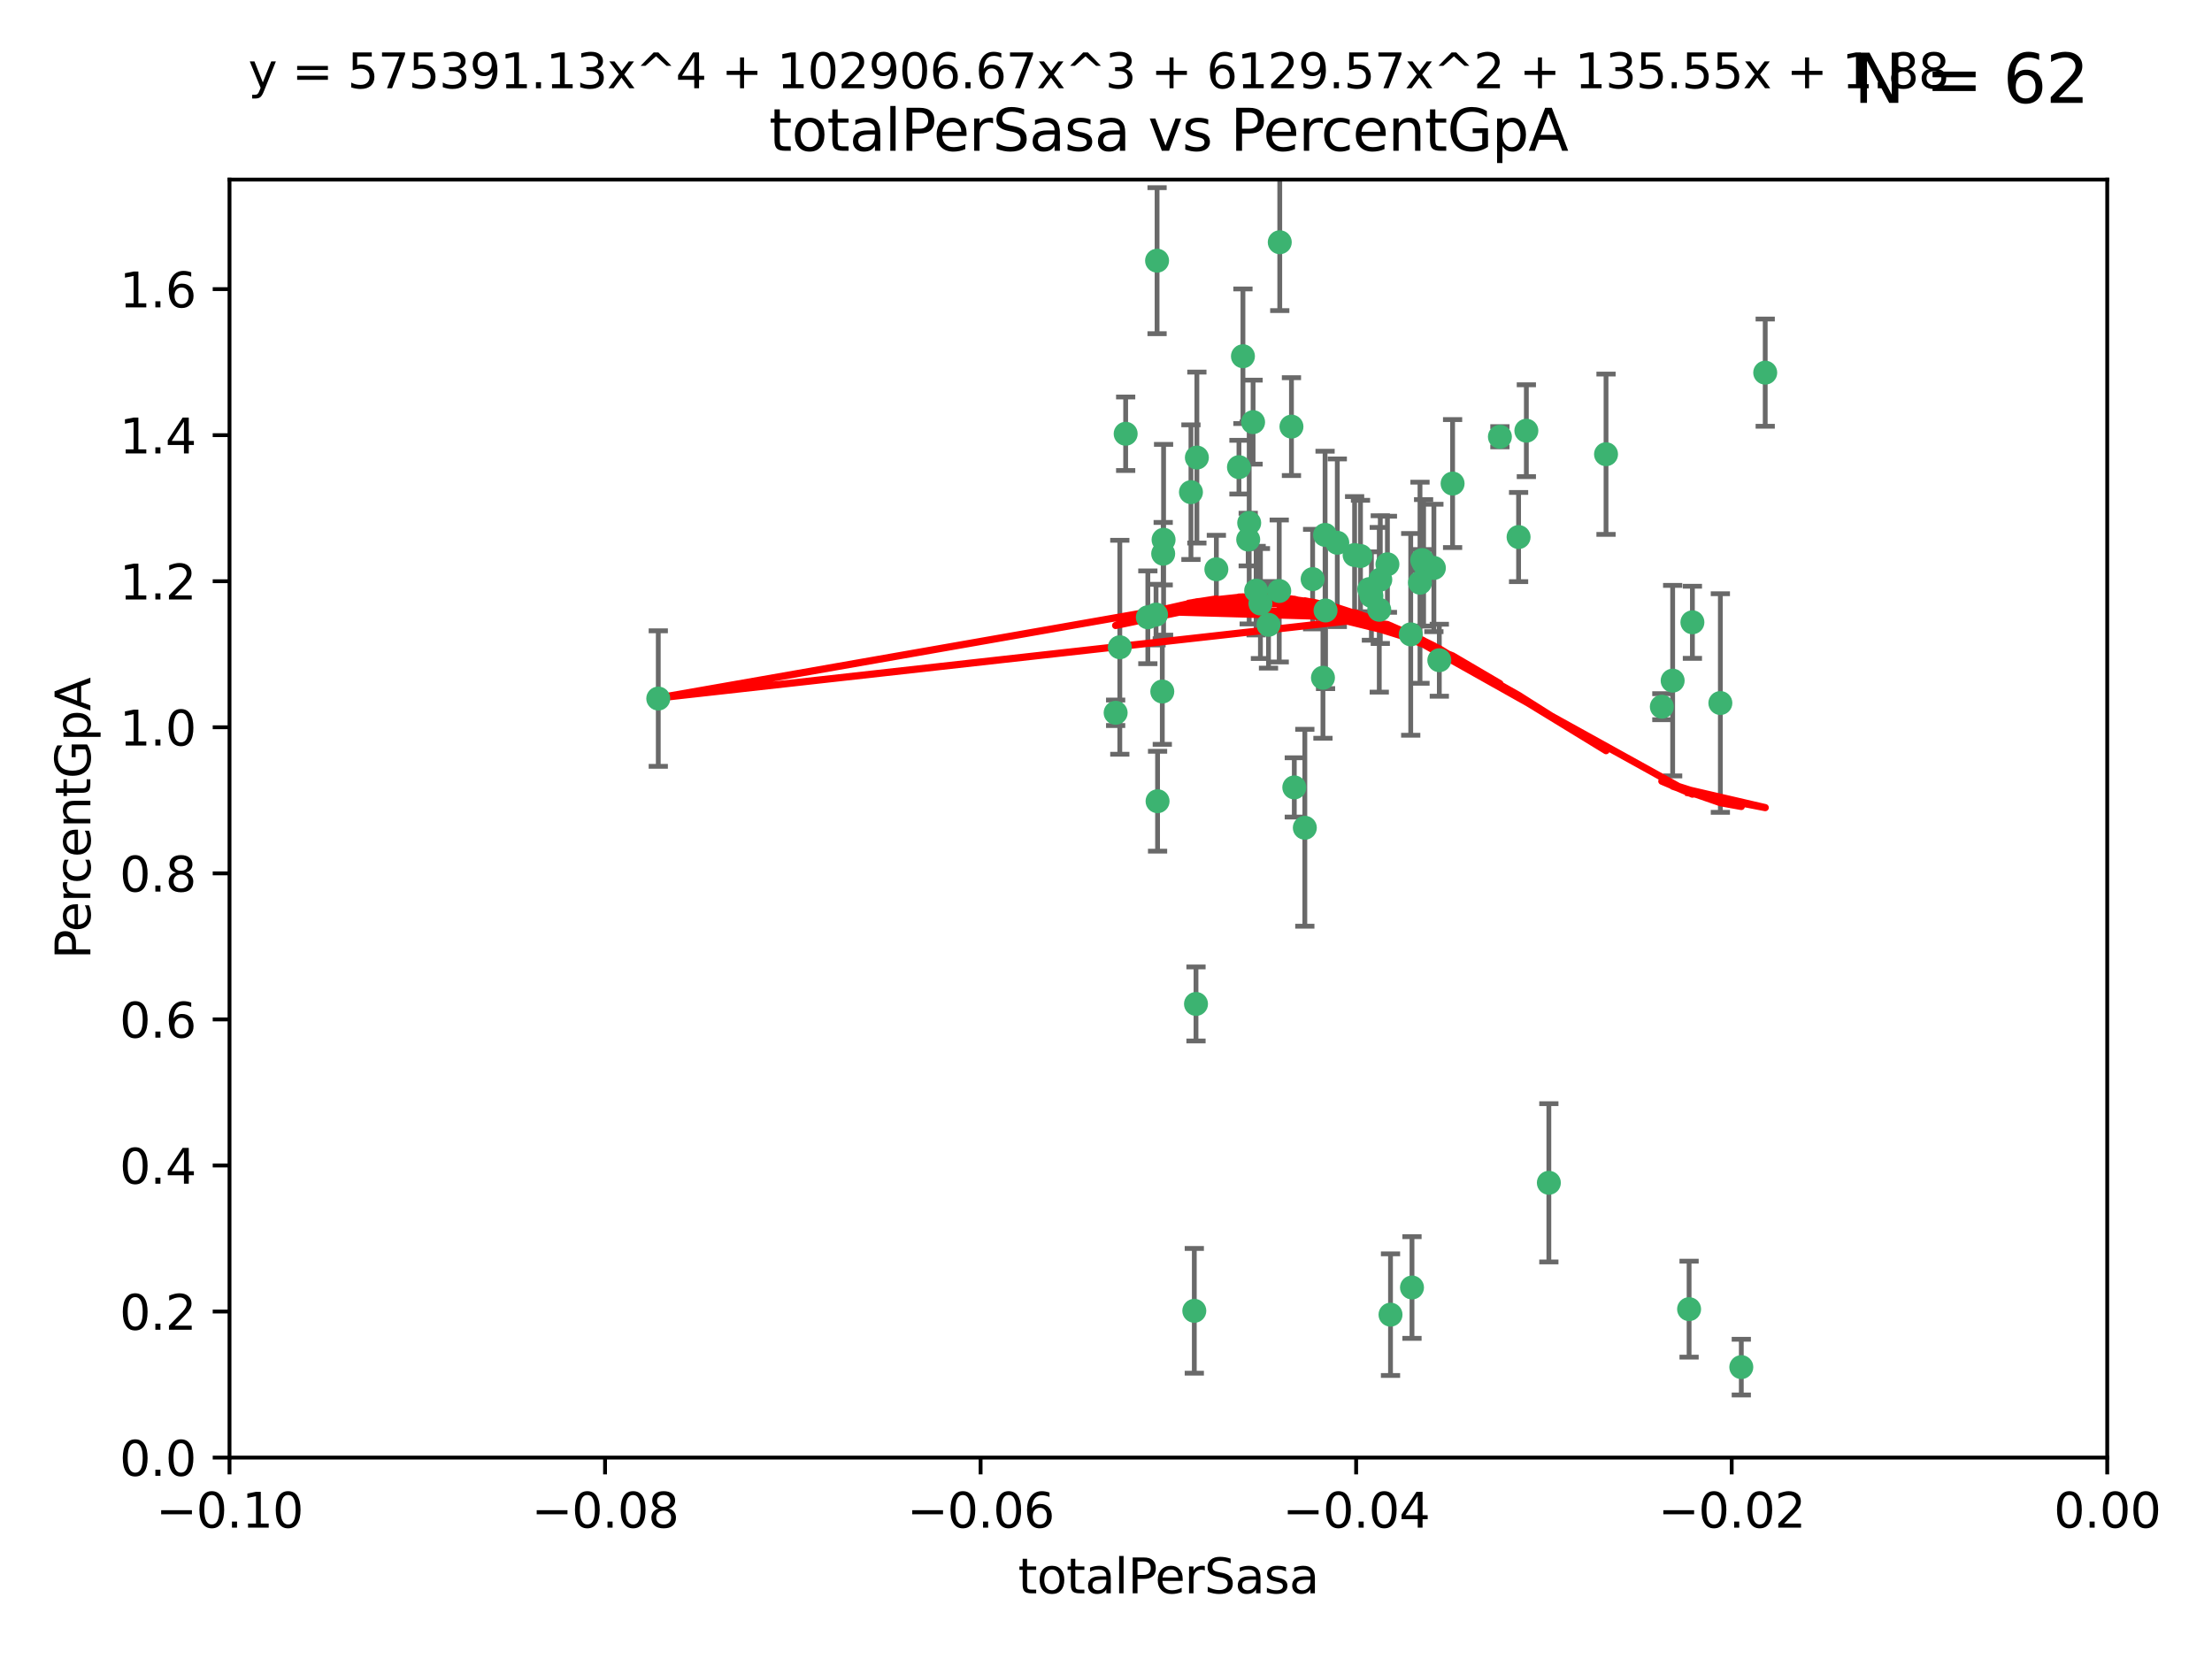 <?xml version="1.0" encoding="utf-8" standalone="no"?>
<!DOCTYPE svg PUBLIC "-//W3C//DTD SVG 1.1//EN"
  "http://www.w3.org/Graphics/SVG/1.1/DTD/svg11.dtd">
<svg xmlns:xlink="http://www.w3.org/1999/xlink" width="460.8pt" height="345.6pt" viewBox="0 0 460.8 345.6" xmlns="http://www.w3.org/2000/svg" version="1.1">
 <defs>
  <style type="text/css">*{stroke-linejoin: round; stroke-linecap: butt}</style>
 </defs>
 <g id="figure_1">
  <g id="patch_1">
   <path d="M 0 345.6 
L 460.8 345.6 
L 460.8 0 
L 0 0 
z
" style="fill: #ffffff"/>
  </g>
  <g id="axes_1">
   <g id="patch_2">
    <path d="M 47.81 303.64 
L 438.975 303.64 
L 438.975 37.411 
L 47.81 37.411 
z
" style="fill: #ffffff"/>
   </g>
   <g id="PathCollection_1">
    <defs>
     <path id="m8b42abb6ea" d="M 0 1.118 
C 0.297 1.118 0.581 1 0.791 0.791 
C 1 0.581 1.118 0.297 1.118 0 
C 1.118 -0.297 1 -0.581 0.791 -0.791 
C 0.581 -1 0.297 -1.118 0 -1.118 
C -0.297 -1.118 -0.581 -1 -0.791 -0.791 
C -1 -0.581 -1.118 -0.297 -1.118 0 
C -1.118 0.297 -1 0.581 -0.791 0.791 
C -0.581 1 -0.297 1.118 0 1.118 
z
" style="stroke: #3cb371"/>
    </defs>
    <g clip-path="url(#p5202ca0fc9)">
     <use xlink:href="#m8b42abb6ea" x="248.096" y="102.526" style="fill: #3cb371; stroke: #3cb371"/>
     <use xlink:href="#m8b42abb6ea" x="253.391" y="118.592" style="fill: #3cb371; stroke: #3cb371"/>
     <use xlink:href="#m8b42abb6ea" x="242.314" y="115.347" style="fill: #3cb371; stroke: #3cb371"/>
     <use xlink:href="#m8b42abb6ea" x="249.331" y="95.318" style="fill: #3cb371; stroke: #3cb371"/>
     <use xlink:href="#m8b42abb6ea" x="258.928" y="74.211" style="fill: #3cb371; stroke: #3cb371"/>
     <use xlink:href="#m8b42abb6ea" x="233.277" y="134.836" style="fill: #3cb371; stroke: #3cb371"/>
     <use xlink:href="#m8b42abb6ea" x="234.497" y="90.362" style="fill: #3cb371; stroke: #3cb371"/>
     <use xlink:href="#m8b42abb6ea" x="232.409" y="148.487" style="fill: #3cb371; stroke: #3cb371"/>
     <use xlink:href="#m8b42abb6ea" x="261.041" y="87.939" style="fill: #3cb371; stroke: #3cb371"/>
     <use xlink:href="#m8b42abb6ea" x="241.04" y="54.304" style="fill: #3cb371; stroke: #3cb371"/>
     <use xlink:href="#m8b42abb6ea" x="239.116" y="128.593" style="fill: #3cb371; stroke: #3cb371"/>
     <use xlink:href="#m8b42abb6ea" x="260.23" y="108.935" style="fill: #3cb371; stroke: #3cb371"/>
     <use xlink:href="#m8b42abb6ea" x="264.252" y="130.157" style="fill: #3cb371; stroke: #3cb371"/>
     <use xlink:href="#m8b42abb6ea" x="258.098" y="97.317" style="fill: #3cb371; stroke: #3cb371"/>
     <use xlink:href="#m8b42abb6ea" x="262.571" y="125.723" style="fill: #3cb371; stroke: #3cb371"/>
     <use xlink:href="#m8b42abb6ea" x="283.416" y="115.829" style="fill: #3cb371; stroke: #3cb371"/>
     <use xlink:href="#m8b42abb6ea" x="266.487" y="123.117" style="fill: #3cb371; stroke: #3cb371"/>
     <use xlink:href="#m8b42abb6ea" x="242.128" y="144.057" style="fill: #3cb371; stroke: #3cb371"/>
     <use xlink:href="#m8b42abb6ea" x="241.143" y="166.909" style="fill: #3cb371; stroke: #3cb371"/>
     <use xlink:href="#m8b42abb6ea" x="269.034" y="88.874" style="fill: #3cb371; stroke: #3cb371"/>
     <use xlink:href="#m8b42abb6ea" x="249.148" y="209.141" style="fill: #3cb371; stroke: #3cb371"/>
     <use xlink:href="#m8b42abb6ea" x="276.135" y="127.171" style="fill: #3cb371; stroke: #3cb371"/>
     <use xlink:href="#m8b42abb6ea" x="271.82" y="172.439" style="fill: #3cb371; stroke: #3cb371"/>
     <use xlink:href="#m8b42abb6ea" x="287.327" y="127.028" style="fill: #3cb371; stroke: #3cb371"/>
     <use xlink:href="#m8b42abb6ea" x="269.626" y="164.032" style="fill: #3cb371; stroke: #3cb371"/>
     <use xlink:href="#m8b42abb6ea" x="261.679" y="123.038" style="fill: #3cb371; stroke: #3cb371"/>
     <use xlink:href="#m8b42abb6ea" x="285.691" y="124.161" style="fill: #3cb371; stroke: #3cb371"/>
     <use xlink:href="#m8b42abb6ea" x="137.131" y="145.522" style="fill: #3cb371; stroke: #3cb371"/>
     <use xlink:href="#m8b42abb6ea" x="242.395" y="112.441" style="fill: #3cb371; stroke: #3cb371"/>
     <use xlink:href="#m8b42abb6ea" x="282.19" y="115.624" style="fill: #3cb371; stroke: #3cb371"/>
     <use xlink:href="#m8b42abb6ea" x="287.541" y="120.746" style="fill: #3cb371; stroke: #3cb371"/>
     <use xlink:href="#m8b42abb6ea" x="278.583" y="113.07" style="fill: #3cb371; stroke: #3cb371"/>
     <use xlink:href="#m8b42abb6ea" x="273.445" y="120.64" style="fill: #3cb371; stroke: #3cb371"/>
     <use xlink:href="#m8b42abb6ea" x="266.598" y="50.463" style="fill: #3cb371; stroke: #3cb371"/>
     <use xlink:href="#m8b42abb6ea" x="298.704" y="118.317" style="fill: #3cb371; stroke: #3cb371"/>
     <use xlink:href="#m8b42abb6ea" x="293.88" y="132.151" style="fill: #3cb371; stroke: #3cb371"/>
     <use xlink:href="#m8b42abb6ea" x="289.026" y="117.548" style="fill: #3cb371; stroke: #3cb371"/>
     <use xlink:href="#m8b42abb6ea" x="248.796" y="273.067" style="fill: #3cb371; stroke: #3cb371"/>
     <use xlink:href="#m8b42abb6ea" x="240.824" y="128.033" style="fill: #3cb371; stroke: #3cb371"/>
     <use xlink:href="#m8b42abb6ea" x="285.242" y="122.726" style="fill: #3cb371; stroke: #3cb371"/>
     <use xlink:href="#m8b42abb6ea" x="260.024" y="112.4" style="fill: #3cb371; stroke: #3cb371"/>
     <use xlink:href="#m8b42abb6ea" x="295.811" y="121.39" style="fill: #3cb371; stroke: #3cb371"/>
     <use xlink:href="#m8b42abb6ea" x="276.037" y="111.43" style="fill: #3cb371; stroke: #3cb371"/>
     <use xlink:href="#m8b42abb6ea" x="275.595" y="141.186" style="fill: #3cb371; stroke: #3cb371"/>
     <use xlink:href="#m8b42abb6ea" x="302.602" y="100.735" style="fill: #3cb371; stroke: #3cb371"/>
     <use xlink:href="#m8b42abb6ea" x="312.458" y="90.985" style="fill: #3cb371; stroke: #3cb371"/>
     <use xlink:href="#m8b42abb6ea" x="296.273" y="116.663" style="fill: #3cb371; stroke: #3cb371"/>
     <use xlink:href="#m8b42abb6ea" x="296.56" y="117.25" style="fill: #3cb371; stroke: #3cb371"/>
     <use xlink:href="#m8b42abb6ea" x="294.144" y="268.209" style="fill: #3cb371; stroke: #3cb371"/>
     <use xlink:href="#m8b42abb6ea" x="316.349" y="111.877" style="fill: #3cb371; stroke: #3cb371"/>
     <use xlink:href="#m8b42abb6ea" x="317.968" y="89.722" style="fill: #3cb371; stroke: #3cb371"/>
     <use xlink:href="#m8b42abb6ea" x="334.565" y="94.622" style="fill: #3cb371; stroke: #3cb371"/>
     <use xlink:href="#m8b42abb6ea" x="299.836" y="137.537" style="fill: #3cb371; stroke: #3cb371"/>
     <use xlink:href="#m8b42abb6ea" x="289.669" y="273.866" style="fill: #3cb371; stroke: #3cb371"/>
     <use xlink:href="#m8b42abb6ea" x="322.655" y="246.398" style="fill: #3cb371; stroke: #3cb371"/>
     <use xlink:href="#m8b42abb6ea" x="352.559" y="129.634" style="fill: #3cb371; stroke: #3cb371"/>
     <use xlink:href="#m8b42abb6ea" x="346.193" y="147.219" style="fill: #3cb371; stroke: #3cb371"/>
     <use xlink:href="#m8b42abb6ea" x="362.745" y="284.794" style="fill: #3cb371; stroke: #3cb371"/>
     <use xlink:href="#m8b42abb6ea" x="358.382" y="146.454" style="fill: #3cb371; stroke: #3cb371"/>
     <use xlink:href="#m8b42abb6ea" x="348.445" y="141.79" style="fill: #3cb371; stroke: #3cb371"/>
     <use xlink:href="#m8b42abb6ea" x="367.727" y="77.63" style="fill: #3cb371; stroke: #3cb371"/>
     <use xlink:href="#m8b42abb6ea" x="351.868" y="272.718" style="fill: #3cb371; stroke: #3cb371"/>
    </g>
   </g>
   <g id="matplotlib.axis_1">
    <g id="xtick_1">
     <g id="line2d_1">
      <defs>
       <path id="m54ebea7c56" d="M 0 0 
L 0 3.5 
" style="stroke: #000000; stroke-width: 0.8"/>
      </defs>
      <g>
       <use xlink:href="#m54ebea7c56" x="47.81" y="303.64" style="stroke: #000000; stroke-width: 0.8"/>
      </g>
     </g>
     <g id="text_1">
      <!-- −0.10 -->
      <g transform="translate(32.487 318.238)scale(0.1 -0.1)">
       <defs>
        <path id="DejaVuSans-2212" d="M 678 2272 
L 4684 2272 
L 4684 1741 
L 678 1741 
L 678 2272 
z
" transform="scale(0.016)"/>
        <path id="DejaVuSans-30" d="M 2034 4250 
Q 1547 4250 1301 3770 
Q 1056 3291 1056 2328 
Q 1056 1369 1301 889 
Q 1547 409 2034 409 
Q 2525 409 2770 889 
Q 3016 1369 3016 2328 
Q 3016 3291 2770 3770 
Q 2525 4250 2034 4250 
z
M 2034 4750 
Q 2819 4750 3233 4129 
Q 3647 3509 3647 2328 
Q 3647 1150 3233 529 
Q 2819 -91 2034 -91 
Q 1250 -91 836 529 
Q 422 1150 422 2328 
Q 422 3509 836 4129 
Q 1250 4750 2034 4750 
z
" transform="scale(0.016)"/>
        <path id="DejaVuSans-2e" d="M 684 794 
L 1344 794 
L 1344 0 
L 684 0 
L 684 794 
z
" transform="scale(0.016)"/>
        <path id="DejaVuSans-31" d="M 794 531 
L 1825 531 
L 1825 4091 
L 703 3866 
L 703 4441 
L 1819 4666 
L 2450 4666 
L 2450 531 
L 3481 531 
L 3481 0 
L 794 0 
L 794 531 
z
" transform="scale(0.016)"/>
       </defs>
       <use xlink:href="#DejaVuSans-2212"/>
       <use xlink:href="#DejaVuSans-30" x="83.789"/>
       <use xlink:href="#DejaVuSans-2e" x="147.412"/>
       <use xlink:href="#DejaVuSans-31" x="179.199"/>
       <use xlink:href="#DejaVuSans-30" x="242.822"/>
      </g>
     </g>
    </g>
    <g id="xtick_2">
     <g id="line2d_2">
      <g>
       <use xlink:href="#m54ebea7c56" x="126.043" y="303.64" style="stroke: #000000; stroke-width: 0.8"/>
      </g>
     </g>
     <g id="text_2">
      <!-- −0.08 -->
      <g transform="translate(110.72 318.238)scale(0.1 -0.1)">
       <defs>
        <path id="DejaVuSans-38" d="M 2034 2216 
Q 1584 2216 1326 1975 
Q 1069 1734 1069 1313 
Q 1069 891 1326 650 
Q 1584 409 2034 409 
Q 2484 409 2743 651 
Q 3003 894 3003 1313 
Q 3003 1734 2745 1975 
Q 2488 2216 2034 2216 
z
M 1403 2484 
Q 997 2584 770 2862 
Q 544 3141 544 3541 
Q 544 4100 942 4425 
Q 1341 4750 2034 4750 
Q 2731 4750 3128 4425 
Q 3525 4100 3525 3541 
Q 3525 3141 3298 2862 
Q 3072 2584 2669 2484 
Q 3125 2378 3379 2068 
Q 3634 1759 3634 1313 
Q 3634 634 3220 271 
Q 2806 -91 2034 -91 
Q 1263 -91 848 271 
Q 434 634 434 1313 
Q 434 1759 690 2068 
Q 947 2378 1403 2484 
z
M 1172 3481 
Q 1172 3119 1398 2916 
Q 1625 2713 2034 2713 
Q 2441 2713 2670 2916 
Q 2900 3119 2900 3481 
Q 2900 3844 2670 4047 
Q 2441 4250 2034 4250 
Q 1625 4250 1398 4047 
Q 1172 3844 1172 3481 
z
" transform="scale(0.016)"/>
       </defs>
       <use xlink:href="#DejaVuSans-2212"/>
       <use xlink:href="#DejaVuSans-30" x="83.789"/>
       <use xlink:href="#DejaVuSans-2e" x="147.412"/>
       <use xlink:href="#DejaVuSans-30" x="179.199"/>
       <use xlink:href="#DejaVuSans-38" x="242.822"/>
      </g>
     </g>
    </g>
    <g id="xtick_3">
     <g id="line2d_3">
      <g>
       <use xlink:href="#m54ebea7c56" x="204.276" y="303.64" style="stroke: #000000; stroke-width: 0.8"/>
      </g>
     </g>
     <g id="text_3">
      <!-- −0.06 -->
      <g transform="translate(188.953 318.238)scale(0.1 -0.1)">
       <defs>
        <path id="DejaVuSans-36" d="M 2113 2584 
Q 1688 2584 1439 2293 
Q 1191 2003 1191 1497 
Q 1191 994 1439 701 
Q 1688 409 2113 409 
Q 2538 409 2786 701 
Q 3034 994 3034 1497 
Q 3034 2003 2786 2293 
Q 2538 2584 2113 2584 
z
M 3366 4563 
L 3366 3988 
Q 3128 4100 2886 4159 
Q 2644 4219 2406 4219 
Q 1781 4219 1451 3797 
Q 1122 3375 1075 2522 
Q 1259 2794 1537 2939 
Q 1816 3084 2150 3084 
Q 2853 3084 3261 2657 
Q 3669 2231 3669 1497 
Q 3669 778 3244 343 
Q 2819 -91 2113 -91 
Q 1303 -91 875 529 
Q 447 1150 447 2328 
Q 447 3434 972 4092 
Q 1497 4750 2381 4750 
Q 2619 4750 2861 4703 
Q 3103 4656 3366 4563 
z
" transform="scale(0.016)"/>
       </defs>
       <use xlink:href="#DejaVuSans-2212"/>
       <use xlink:href="#DejaVuSans-30" x="83.789"/>
       <use xlink:href="#DejaVuSans-2e" x="147.412"/>
       <use xlink:href="#DejaVuSans-30" x="179.199"/>
       <use xlink:href="#DejaVuSans-36" x="242.822"/>
      </g>
     </g>
    </g>
    <g id="xtick_4">
     <g id="line2d_4">
      <g>
       <use xlink:href="#m54ebea7c56" x="282.509" y="303.64" style="stroke: #000000; stroke-width: 0.8"/>
      </g>
     </g>
     <g id="text_4">
      <!-- −0.04 -->
      <g transform="translate(267.186 318.238)scale(0.1 -0.1)">
       <defs>
        <path id="DejaVuSans-34" d="M 2419 4116 
L 825 1625 
L 2419 1625 
L 2419 4116 
z
M 2253 4666 
L 3047 4666 
L 3047 1625 
L 3713 1625 
L 3713 1100 
L 3047 1100 
L 3047 0 
L 2419 0 
L 2419 1100 
L 313 1100 
L 313 1709 
L 2253 4666 
z
" transform="scale(0.016)"/>
       </defs>
       <use xlink:href="#DejaVuSans-2212"/>
       <use xlink:href="#DejaVuSans-30" x="83.789"/>
       <use xlink:href="#DejaVuSans-2e" x="147.412"/>
       <use xlink:href="#DejaVuSans-30" x="179.199"/>
       <use xlink:href="#DejaVuSans-34" x="242.822"/>
      </g>
     </g>
    </g>
    <g id="xtick_5">
     <g id="line2d_5">
      <g>
       <use xlink:href="#m54ebea7c56" x="360.742" y="303.64" style="stroke: #000000; stroke-width: 0.8"/>
      </g>
     </g>
     <g id="text_5">
      <!-- −0.02 -->
      <g transform="translate(345.419 318.238)scale(0.1 -0.1)">
       <defs>
        <path id="DejaVuSans-32" d="M 1228 531 
L 3431 531 
L 3431 0 
L 469 0 
L 469 531 
Q 828 903 1448 1529 
Q 2069 2156 2228 2338 
Q 2531 2678 2651 2914 
Q 2772 3150 2772 3378 
Q 2772 3750 2511 3984 
Q 2250 4219 1831 4219 
Q 1534 4219 1204 4116 
Q 875 4013 500 3803 
L 500 4441 
Q 881 4594 1212 4672 
Q 1544 4750 1819 4750 
Q 2544 4750 2975 4387 
Q 3406 4025 3406 3419 
Q 3406 3131 3298 2873 
Q 3191 2616 2906 2266 
Q 2828 2175 2409 1742 
Q 1991 1309 1228 531 
z
" transform="scale(0.016)"/>
       </defs>
       <use xlink:href="#DejaVuSans-2212"/>
       <use xlink:href="#DejaVuSans-30" x="83.789"/>
       <use xlink:href="#DejaVuSans-2e" x="147.412"/>
       <use xlink:href="#DejaVuSans-30" x="179.199"/>
       <use xlink:href="#DejaVuSans-32" x="242.822"/>
      </g>
     </g>
    </g>
    <g id="xtick_6">
     <g id="line2d_6">
      <g>
       <use xlink:href="#m54ebea7c56" x="438.975" y="303.64" style="stroke: #000000; stroke-width: 0.8"/>
      </g>
     </g>
     <g id="text_6">
      <!-- 0.00 -->
      <g transform="translate(427.842 318.238)scale(0.1 -0.1)">
       <use xlink:href="#DejaVuSans-30"/>
       <use xlink:href="#DejaVuSans-2e" x="63.623"/>
       <use xlink:href="#DejaVuSans-30" x="95.41"/>
       <use xlink:href="#DejaVuSans-30" x="159.033"/>
      </g>
     </g>
    </g>
    <g id="text_7">
     <!-- totalPerSasa -->
     <g transform="translate(212.087 331.917)scale(0.1 -0.1)">
      <defs>
       <path id="DejaVuSans-74" d="M 1172 4494 
L 1172 3500 
L 2356 3500 
L 2356 3053 
L 1172 3053 
L 1172 1153 
Q 1172 725 1289 603 
Q 1406 481 1766 481 
L 2356 481 
L 2356 0 
L 1766 0 
Q 1100 0 847 248 
Q 594 497 594 1153 
L 594 3053 
L 172 3053 
L 172 3500 
L 594 3500 
L 594 4494 
L 1172 4494 
z
" transform="scale(0.016)"/>
       <path id="DejaVuSans-6f" d="M 1959 3097 
Q 1497 3097 1228 2736 
Q 959 2375 959 1747 
Q 959 1119 1226 758 
Q 1494 397 1959 397 
Q 2419 397 2687 759 
Q 2956 1122 2956 1747 
Q 2956 2369 2687 2733 
Q 2419 3097 1959 3097 
z
M 1959 3584 
Q 2709 3584 3137 3096 
Q 3566 2609 3566 1747 
Q 3566 888 3137 398 
Q 2709 -91 1959 -91 
Q 1206 -91 779 398 
Q 353 888 353 1747 
Q 353 2609 779 3096 
Q 1206 3584 1959 3584 
z
" transform="scale(0.016)"/>
       <path id="DejaVuSans-61" d="M 2194 1759 
Q 1497 1759 1228 1600 
Q 959 1441 959 1056 
Q 959 750 1161 570 
Q 1363 391 1709 391 
Q 2188 391 2477 730 
Q 2766 1069 2766 1631 
L 2766 1759 
L 2194 1759 
z
M 3341 1997 
L 3341 0 
L 2766 0 
L 2766 531 
Q 2569 213 2275 61 
Q 1981 -91 1556 -91 
Q 1019 -91 701 211 
Q 384 513 384 1019 
Q 384 1609 779 1909 
Q 1175 2209 1959 2209 
L 2766 2209 
L 2766 2266 
Q 2766 2663 2505 2880 
Q 2244 3097 1772 3097 
Q 1472 3097 1187 3025 
Q 903 2953 641 2809 
L 641 3341 
Q 956 3463 1253 3523 
Q 1550 3584 1831 3584 
Q 2591 3584 2966 3190 
Q 3341 2797 3341 1997 
z
" transform="scale(0.016)"/>
       <path id="DejaVuSans-6c" d="M 603 4863 
L 1178 4863 
L 1178 0 
L 603 0 
L 603 4863 
z
" transform="scale(0.016)"/>
       <path id="DejaVuSans-50" d="M 1259 4147 
L 1259 2394 
L 2053 2394 
Q 2494 2394 2734 2622 
Q 2975 2850 2975 3272 
Q 2975 3691 2734 3919 
Q 2494 4147 2053 4147 
L 1259 4147 
z
M 628 4666 
L 2053 4666 
Q 2838 4666 3239 4311 
Q 3641 3956 3641 3272 
Q 3641 2581 3239 2228 
Q 2838 1875 2053 1875 
L 1259 1875 
L 1259 0 
L 628 0 
L 628 4666 
z
" transform="scale(0.016)"/>
       <path id="DejaVuSans-65" d="M 3597 1894 
L 3597 1613 
L 953 1613 
Q 991 1019 1311 708 
Q 1631 397 2203 397 
Q 2534 397 2845 478 
Q 3156 559 3463 722 
L 3463 178 
Q 3153 47 2828 -22 
Q 2503 -91 2169 -91 
Q 1331 -91 842 396 
Q 353 884 353 1716 
Q 353 2575 817 3079 
Q 1281 3584 2069 3584 
Q 2775 3584 3186 3129 
Q 3597 2675 3597 1894 
z
M 3022 2063 
Q 3016 2534 2758 2815 
Q 2500 3097 2075 3097 
Q 1594 3097 1305 2825 
Q 1016 2553 972 2059 
L 3022 2063 
z
" transform="scale(0.016)"/>
       <path id="DejaVuSans-72" d="M 2631 2963 
Q 2534 3019 2420 3045 
Q 2306 3072 2169 3072 
Q 1681 3072 1420 2755 
Q 1159 2438 1159 1844 
L 1159 0 
L 581 0 
L 581 3500 
L 1159 3500 
L 1159 2956 
Q 1341 3275 1631 3429 
Q 1922 3584 2338 3584 
Q 2397 3584 2469 3576 
Q 2541 3569 2628 3553 
L 2631 2963 
z
" transform="scale(0.016)"/>
       <path id="DejaVuSans-53" d="M 3425 4513 
L 3425 3897 
Q 3066 4069 2747 4153 
Q 2428 4238 2131 4238 
Q 1616 4238 1336 4038 
Q 1056 3838 1056 3469 
Q 1056 3159 1242 3001 
Q 1428 2844 1947 2747 
L 2328 2669 
Q 3034 2534 3370 2195 
Q 3706 1856 3706 1288 
Q 3706 609 3251 259 
Q 2797 -91 1919 -91 
Q 1588 -91 1214 -16 
Q 841 59 441 206 
L 441 856 
Q 825 641 1194 531 
Q 1563 422 1919 422 
Q 2459 422 2753 634 
Q 3047 847 3047 1241 
Q 3047 1584 2836 1778 
Q 2625 1972 2144 2069 
L 1759 2144 
Q 1053 2284 737 2584 
Q 422 2884 422 3419 
Q 422 4038 858 4394 
Q 1294 4750 2059 4750 
Q 2388 4750 2728 4690 
Q 3069 4631 3425 4513 
z
" transform="scale(0.016)"/>
       <path id="DejaVuSans-73" d="M 2834 3397 
L 2834 2853 
Q 2591 2978 2328 3040 
Q 2066 3103 1784 3103 
Q 1356 3103 1142 2972 
Q 928 2841 928 2578 
Q 928 2378 1081 2264 
Q 1234 2150 1697 2047 
L 1894 2003 
Q 2506 1872 2764 1633 
Q 3022 1394 3022 966 
Q 3022 478 2636 193 
Q 2250 -91 1575 -91 
Q 1294 -91 989 -36 
Q 684 19 347 128 
L 347 722 
Q 666 556 975 473 
Q 1284 391 1588 391 
Q 1994 391 2212 530 
Q 2431 669 2431 922 
Q 2431 1156 2273 1281 
Q 2116 1406 1581 1522 
L 1381 1569 
Q 847 1681 609 1914 
Q 372 2147 372 2553 
Q 372 3047 722 3315 
Q 1072 3584 1716 3584 
Q 2034 3584 2315 3537 
Q 2597 3491 2834 3397 
z
" transform="scale(0.016)"/>
      </defs>
      <use xlink:href="#DejaVuSans-74"/>
      <use xlink:href="#DejaVuSans-6f" x="39.209"/>
      <use xlink:href="#DejaVuSans-74" x="100.391"/>
      <use xlink:href="#DejaVuSans-61" x="139.6"/>
      <use xlink:href="#DejaVuSans-6c" x="200.879"/>
      <use xlink:href="#DejaVuSans-50" x="228.662"/>
      <use xlink:href="#DejaVuSans-65" x="285.34"/>
      <use xlink:href="#DejaVuSans-72" x="346.863"/>
      <use xlink:href="#DejaVuSans-53" x="387.977"/>
      <use xlink:href="#DejaVuSans-61" x="451.453"/>
      <use xlink:href="#DejaVuSans-73" x="512.732"/>
      <use xlink:href="#DejaVuSans-61" x="564.832"/>
     </g>
    </g>
   </g>
   <g id="matplotlib.axis_2">
    <g id="ytick_1">
     <g id="line2d_7">
      <defs>
       <path id="mce7dab78ca" d="M 0 0 
L -3.5 0 
" style="stroke: #000000; stroke-width: 0.8"/>
      </defs>
      <g>
       <use xlink:href="#mce7dab78ca" x="47.81" y="303.64" style="stroke: #000000; stroke-width: 0.8"/>
      </g>
     </g>
     <g id="text_8">
      <!-- 0.0 -->
      <g transform="translate(24.907 307.439)scale(0.1 -0.1)">
       <use xlink:href="#DejaVuSans-30"/>
       <use xlink:href="#DejaVuSans-2e" x="63.623"/>
       <use xlink:href="#DejaVuSans-30" x="95.41"/>
      </g>
     </g>
    </g>
    <g id="ytick_2">
     <g id="line2d_8">
      <g>
       <use xlink:href="#mce7dab78ca" x="47.81" y="273.214" style="stroke: #000000; stroke-width: 0.8"/>
      </g>
     </g>
     <g id="text_9">
      <!-- 0.2 -->
      <g transform="translate(24.907 277.013)scale(0.1 -0.1)">
       <use xlink:href="#DejaVuSans-30"/>
       <use xlink:href="#DejaVuSans-2e" x="63.623"/>
       <use xlink:href="#DejaVuSans-32" x="95.41"/>
      </g>
     </g>
    </g>
    <g id="ytick_3">
     <g id="line2d_9">
      <g>
       <use xlink:href="#mce7dab78ca" x="47.81" y="242.788" style="stroke: #000000; stroke-width: 0.8"/>
      </g>
     </g>
     <g id="text_10">
      <!-- 0.4 -->
      <g transform="translate(24.907 246.587)scale(0.1 -0.1)">
       <use xlink:href="#DejaVuSans-30"/>
       <use xlink:href="#DejaVuSans-2e" x="63.623"/>
       <use xlink:href="#DejaVuSans-34" x="95.41"/>
      </g>
     </g>
    </g>
    <g id="ytick_4">
     <g id="line2d_10">
      <g>
       <use xlink:href="#mce7dab78ca" x="47.81" y="212.362" style="stroke: #000000; stroke-width: 0.8"/>
      </g>
     </g>
     <g id="text_11">
      <!-- 0.6 -->
      <g transform="translate(24.907 216.161)scale(0.1 -0.1)">
       <use xlink:href="#DejaVuSans-30"/>
       <use xlink:href="#DejaVuSans-2e" x="63.623"/>
       <use xlink:href="#DejaVuSans-36" x="95.41"/>
      </g>
     </g>
    </g>
    <g id="ytick_5">
     <g id="line2d_11">
      <g>
       <use xlink:href="#mce7dab78ca" x="47.81" y="181.935" style="stroke: #000000; stroke-width: 0.8"/>
      </g>
     </g>
     <g id="text_12">
      <!-- 0.8 -->
      <g transform="translate(24.907 185.735)scale(0.1 -0.1)">
       <use xlink:href="#DejaVuSans-30"/>
       <use xlink:href="#DejaVuSans-2e" x="63.623"/>
       <use xlink:href="#DejaVuSans-38" x="95.41"/>
      </g>
     </g>
    </g>
    <g id="ytick_6">
     <g id="line2d_12">
      <g>
       <use xlink:href="#mce7dab78ca" x="47.81" y="151.509" style="stroke: #000000; stroke-width: 0.8"/>
      </g>
     </g>
     <g id="text_13">
      <!-- 1.0 -->
      <g transform="translate(24.907 155.308)scale(0.1 -0.1)">
       <use xlink:href="#DejaVuSans-31"/>
       <use xlink:href="#DejaVuSans-2e" x="63.623"/>
       <use xlink:href="#DejaVuSans-30" x="95.41"/>
      </g>
     </g>
    </g>
    <g id="ytick_7">
     <g id="line2d_13">
      <g>
       <use xlink:href="#mce7dab78ca" x="47.81" y="121.083" style="stroke: #000000; stroke-width: 0.8"/>
      </g>
     </g>
     <g id="text_14">
      <!-- 1.2 -->
      <g transform="translate(24.907 124.882)scale(0.1 -0.1)">
       <use xlink:href="#DejaVuSans-31"/>
       <use xlink:href="#DejaVuSans-2e" x="63.623"/>
       <use xlink:href="#DejaVuSans-32" x="95.41"/>
      </g>
     </g>
    </g>
    <g id="ytick_8">
     <g id="line2d_14">
      <g>
       <use xlink:href="#mce7dab78ca" x="47.81" y="90.657" style="stroke: #000000; stroke-width: 0.8"/>
      </g>
     </g>
     <g id="text_15">
      <!-- 1.4 -->
      <g transform="translate(24.907 94.456)scale(0.1 -0.1)">
       <use xlink:href="#DejaVuSans-31"/>
       <use xlink:href="#DejaVuSans-2e" x="63.623"/>
       <use xlink:href="#DejaVuSans-34" x="95.41"/>
      </g>
     </g>
    </g>
    <g id="ytick_9">
     <g id="line2d_15">
      <g>
       <use xlink:href="#mce7dab78ca" x="47.81" y="60.231" style="stroke: #000000; stroke-width: 0.8"/>
      </g>
     </g>
     <g id="text_16">
      <!-- 1.6 -->
      <g transform="translate(24.907 64.03)scale(0.1 -0.1)">
       <use xlink:href="#DejaVuSans-31"/>
       <use xlink:href="#DejaVuSans-2e" x="63.623"/>
       <use xlink:href="#DejaVuSans-36" x="95.41"/>
      </g>
     </g>
    </g>
    <g id="text_17">
     <!-- PercentGpA -->
     <g transform="translate(18.827 199.802)rotate(-90)scale(0.1 -0.1)">
      <defs>
       <path id="DejaVuSans-63" d="M 3122 3366 
L 3122 2828 
Q 2878 2963 2633 3030 
Q 2388 3097 2138 3097 
Q 1578 3097 1268 2742 
Q 959 2388 959 1747 
Q 959 1106 1268 751 
Q 1578 397 2138 397 
Q 2388 397 2633 464 
Q 2878 531 3122 666 
L 3122 134 
Q 2881 22 2623 -34 
Q 2366 -91 2075 -91 
Q 1284 -91 818 406 
Q 353 903 353 1747 
Q 353 2603 823 3093 
Q 1294 3584 2113 3584 
Q 2378 3584 2631 3529 
Q 2884 3475 3122 3366 
z
" transform="scale(0.016)"/>
       <path id="DejaVuSans-6e" d="M 3513 2113 
L 3513 0 
L 2938 0 
L 2938 2094 
Q 2938 2591 2744 2837 
Q 2550 3084 2163 3084 
Q 1697 3084 1428 2787 
Q 1159 2491 1159 1978 
L 1159 0 
L 581 0 
L 581 3500 
L 1159 3500 
L 1159 2956 
Q 1366 3272 1645 3428 
Q 1925 3584 2291 3584 
Q 2894 3584 3203 3211 
Q 3513 2838 3513 2113 
z
" transform="scale(0.016)"/>
       <path id="DejaVuSans-47" d="M 3809 666 
L 3809 1919 
L 2778 1919 
L 2778 2438 
L 4434 2438 
L 4434 434 
Q 4069 175 3628 42 
Q 3188 -91 2688 -91 
Q 1594 -91 976 548 
Q 359 1188 359 2328 
Q 359 3472 976 4111 
Q 1594 4750 2688 4750 
Q 3144 4750 3555 4637 
Q 3966 4525 4313 4306 
L 4313 3634 
Q 3963 3931 3569 4081 
Q 3175 4231 2741 4231 
Q 1884 4231 1454 3753 
Q 1025 3275 1025 2328 
Q 1025 1384 1454 906 
Q 1884 428 2741 428 
Q 3075 428 3337 486 
Q 3600 544 3809 666 
z
" transform="scale(0.016)"/>
       <path id="DejaVuSans-70" d="M 1159 525 
L 1159 -1331 
L 581 -1331 
L 581 3500 
L 1159 3500 
L 1159 2969 
Q 1341 3281 1617 3432 
Q 1894 3584 2278 3584 
Q 2916 3584 3314 3078 
Q 3713 2572 3713 1747 
Q 3713 922 3314 415 
Q 2916 -91 2278 -91 
Q 1894 -91 1617 61 
Q 1341 213 1159 525 
z
M 3116 1747 
Q 3116 2381 2855 2742 
Q 2594 3103 2138 3103 
Q 1681 3103 1420 2742 
Q 1159 2381 1159 1747 
Q 1159 1113 1420 752 
Q 1681 391 2138 391 
Q 2594 391 2855 752 
Q 3116 1113 3116 1747 
z
" transform="scale(0.016)"/>
       <path id="DejaVuSans-41" d="M 2188 4044 
L 1331 1722 
L 3047 1722 
L 2188 4044 
z
M 1831 4666 
L 2547 4666 
L 4325 0 
L 3669 0 
L 3244 1197 
L 1141 1197 
L 716 0 
L 50 0 
L 1831 4666 
z
" transform="scale(0.016)"/>
      </defs>
      <use xlink:href="#DejaVuSans-50"/>
      <use xlink:href="#DejaVuSans-65" x="56.678"/>
      <use xlink:href="#DejaVuSans-72" x="118.201"/>
      <use xlink:href="#DejaVuSans-63" x="157.064"/>
      <use xlink:href="#DejaVuSans-65" x="212.045"/>
      <use xlink:href="#DejaVuSans-6e" x="273.568"/>
      <use xlink:href="#DejaVuSans-74" x="336.947"/>
      <use xlink:href="#DejaVuSans-47" x="376.156"/>
      <use xlink:href="#DejaVuSans-70" x="453.646"/>
      <use xlink:href="#DejaVuSans-41" x="517.123"/>
     </g>
    </g>
   </g>
   <g id="LineCollection_1">
    <path d="M 248.096 116.551 
L 248.096 88.502 
" clip-path="url(#p5202ca0fc9)" style="fill: none; stroke: #696969"/>
    <path d="M 253.391 125.671 
L 253.391 111.513 
" clip-path="url(#p5202ca0fc9)" style="fill: none; stroke: #696969"/>
    <path d="M 242.314 121.856 
L 242.314 108.837 
" clip-path="url(#p5202ca0fc9)" style="fill: none; stroke: #696969"/>
    <path d="M 249.331 113.125 
L 249.331 77.511 
" clip-path="url(#p5202ca0fc9)" style="fill: none; stroke: #696969"/>
    <path d="M 258.928 88.233 
L 258.928 60.19 
" clip-path="url(#p5202ca0fc9)" style="fill: none; stroke: #696969"/>
    <path d="M 233.277 157.119 
L 233.277 112.554 
" clip-path="url(#p5202ca0fc9)" style="fill: none; stroke: #696969"/>
    <path d="M 234.497 98.017 
L 234.497 82.708 
" clip-path="url(#p5202ca0fc9)" style="fill: none; stroke: #696969"/>
    <path d="M 232.409 151.141 
L 232.409 145.832 
" clip-path="url(#p5202ca0fc9)" style="fill: none; stroke: #696969"/>
    <path d="M 261.041 96.688 
L 261.041 79.189 
" clip-path="url(#p5202ca0fc9)" style="fill: none; stroke: #696969"/>
    <path d="M 241.04 69.514 
L 241.04 39.094 
" clip-path="url(#p5202ca0fc9)" style="fill: none; stroke: #696969"/>
    <path d="M 239.116 138.259 
L 239.116 118.927 
" clip-path="url(#p5202ca0fc9)" style="fill: none; stroke: #696969"/>
    <path d="M 260.23 129.975 
L 260.23 87.895 
" clip-path="url(#p5202ca0fc9)" style="fill: none; stroke: #696969"/>
    <path d="M 264.252 139.176 
L 264.252 121.139 
" clip-path="url(#p5202ca0fc9)" style="fill: none; stroke: #696969"/>
    <path d="M 258.098 102.911 
L 258.098 91.723 
" clip-path="url(#p5202ca0fc9)" style="fill: none; stroke: #696969"/>
    <path d="M 262.571 137.173 
L 262.571 114.273 
" clip-path="url(#p5202ca0fc9)" style="fill: none; stroke: #696969"/>
    <path d="M 283.416 127.434 
L 283.416 104.223 
" clip-path="url(#p5202ca0fc9)" style="fill: none; stroke: #696969"/>
    <path d="M 266.487 137.906 
L 266.487 108.328 
" clip-path="url(#p5202ca0fc9)" style="fill: none; stroke: #696969"/>
    <path d="M 242.128 155.054 
L 242.128 133.06 
" clip-path="url(#p5202ca0fc9)" style="fill: none; stroke: #696969"/>
    <path d="M 241.143 177.313 
L 241.143 156.505 
" clip-path="url(#p5202ca0fc9)" style="fill: none; stroke: #696969"/>
    <path d="M 269.034 99.068 
L 269.034 78.679 
" clip-path="url(#p5202ca0fc9)" style="fill: none; stroke: #696969"/>
    <path d="M 249.148 216.853 
L 249.148 201.43 
" clip-path="url(#p5202ca0fc9)" style="fill: none; stroke: #696969"/>
    <path d="M 276.135 143.45 
L 276.135 110.892 
" clip-path="url(#p5202ca0fc9)" style="fill: none; stroke: #696969"/>
    <path d="M 271.82 192.948 
L 271.82 151.931 
" clip-path="url(#p5202ca0fc9)" style="fill: none; stroke: #696969"/>
    <path d="M 287.327 144.184 
L 287.327 109.872 
" clip-path="url(#p5202ca0fc9)" style="fill: none; stroke: #696969"/>
    <path d="M 269.626 170.206 
L 269.626 157.858 
" clip-path="url(#p5202ca0fc9)" style="fill: none; stroke: #696969"/>
    <path d="M 261.679 132.269 
L 261.679 113.807 
" clip-path="url(#p5202ca0fc9)" style="fill: none; stroke: #696969"/>
    <path d="M 285.691 133.371 
L 285.691 114.951 
" clip-path="url(#p5202ca0fc9)" style="fill: none; stroke: #696969"/>
    <path d="M 137.131 159.637 
L 137.131 131.407 
" clip-path="url(#p5202ca0fc9)" style="fill: none; stroke: #696969"/>
    <path d="M 242.395 132.308 
L 242.395 92.574 
" clip-path="url(#p5202ca0fc9)" style="fill: none; stroke: #696969"/>
    <path d="M 282.19 127.805 
L 282.19 103.444 
" clip-path="url(#p5202ca0fc9)" style="fill: none; stroke: #696969"/>
    <path d="M 287.541 134.052 
L 287.541 107.441 
" clip-path="url(#p5202ca0fc9)" style="fill: none; stroke: #696969"/>
    <path d="M 278.583 130.531 
L 278.583 95.608 
" clip-path="url(#p5202ca0fc9)" style="fill: none; stroke: #696969"/>
    <path d="M 273.445 131.008 
L 273.445 110.272 
" clip-path="url(#p5202ca0fc9)" style="fill: none; stroke: #696969"/>
    <path d="M 266.598 64.704 
L 266.598 36.222 
" clip-path="url(#p5202ca0fc9)" style="fill: none; stroke: #696969"/>
    <path d="M 298.704 131.588 
L 298.704 105.046 
" clip-path="url(#p5202ca0fc9)" style="fill: none; stroke: #696969"/>
    <path d="M 293.88 153.161 
L 293.88 111.142 
" clip-path="url(#p5202ca0fc9)" style="fill: none; stroke: #696969"/>
    <path d="M 289.026 127.556 
L 289.026 107.539 
" clip-path="url(#p5202ca0fc9)" style="fill: none; stroke: #696969"/>
    <path d="M 248.796 286.059 
L 248.796 260.074 
" clip-path="url(#p5202ca0fc9)" style="fill: none; stroke: #696969"/>
    <path d="M 240.824 134.352 
L 240.824 121.715 
" clip-path="url(#p5202ca0fc9)" style="fill: none; stroke: #696969"/>
    <path d="M 285.242 124.287 
L 285.242 121.164 
" clip-path="url(#p5202ca0fc9)" style="fill: none; stroke: #696969"/>
    <path d="M 260.024 117.881 
L 260.024 106.919 
" clip-path="url(#p5202ca0fc9)" style="fill: none; stroke: #696969"/>
    <path d="M 295.811 142.334 
L 295.811 100.445 
" clip-path="url(#p5202ca0fc9)" style="fill: none; stroke: #696969"/>
    <path d="M 276.037 128.867 
L 276.037 93.993 
" clip-path="url(#p5202ca0fc9)" style="fill: none; stroke: #696969"/>
    <path d="M 275.595 153.788 
L 275.595 128.583 
" clip-path="url(#p5202ca0fc9)" style="fill: none; stroke: #696969"/>
    <path d="M 302.602 114.065 
L 302.602 87.405 
" clip-path="url(#p5202ca0fc9)" style="fill: none; stroke: #696969"/>
    <path d="M 312.458 93.09 
L 312.458 88.88 
" clip-path="url(#p5202ca0fc9)" style="fill: none; stroke: #696969"/>
    <path d="M 296.273 118.845 
L 296.273 114.48 
" clip-path="url(#p5202ca0fc9)" style="fill: none; stroke: #696969"/>
    <path d="M 296.56 130.424 
L 296.56 104.076 
" clip-path="url(#p5202ca0fc9)" style="fill: none; stroke: #696969"/>
    <path d="M 294.144 278.801 
L 294.144 257.617 
" clip-path="url(#p5202ca0fc9)" style="fill: none; stroke: #696969"/>
    <path d="M 316.349 121.164 
L 316.349 102.59 
" clip-path="url(#p5202ca0fc9)" style="fill: none; stroke: #696969"/>
    <path d="M 317.968 99.288 
L 317.968 80.155 
" clip-path="url(#p5202ca0fc9)" style="fill: none; stroke: #696969"/>
    <path d="M 334.565 111.321 
L 334.565 77.924 
" clip-path="url(#p5202ca0fc9)" style="fill: none; stroke: #696969"/>
    <path d="M 299.836 145.036 
L 299.836 130.037 
" clip-path="url(#p5202ca0fc9)" style="fill: none; stroke: #696969"/>
    <path d="M 289.669 286.536 
L 289.669 261.196 
" clip-path="url(#p5202ca0fc9)" style="fill: none; stroke: #696969"/>
    <path d="M 322.655 262.879 
L 322.655 229.916 
" clip-path="url(#p5202ca0fc9)" style="fill: none; stroke: #696969"/>
    <path d="M 352.559 137.148 
L 352.559 122.121 
" clip-path="url(#p5202ca0fc9)" style="fill: none; stroke: #696969"/>
    <path d="M 346.193 149.931 
L 346.193 144.506 
" clip-path="url(#p5202ca0fc9)" style="fill: none; stroke: #696969"/>
    <path d="M 362.745 290.597 
L 362.745 278.99 
" clip-path="url(#p5202ca0fc9)" style="fill: none; stroke: #696969"/>
    <path d="M 358.382 169.221 
L 358.382 123.686 
" clip-path="url(#p5202ca0fc9)" style="fill: none; stroke: #696969"/>
    <path d="M 348.445 161.635 
L 348.445 121.944 
" clip-path="url(#p5202ca0fc9)" style="fill: none; stroke: #696969"/>
    <path d="M 367.727 88.796 
L 367.727 66.463 
" clip-path="url(#p5202ca0fc9)" style="fill: none; stroke: #696969"/>
    <path d="M 351.868 282.712 
L 351.868 262.724 
" clip-path="url(#p5202ca0fc9)" style="fill: none; stroke: #696969"/>
   </g>
   <g id="line2d_16">
    <defs>
     <path id="m6fdb0d9af6" d="M 2 0 
L -2 -0 
" style="stroke: #696969"/>
    </defs>
    <g clip-path="url(#p5202ca0fc9)">
     <use xlink:href="#m6fdb0d9af6" x="248.096" y="116.551" style="fill: #696969; stroke: #696969"/>
     <use xlink:href="#m6fdb0d9af6" x="253.391" y="125.671" style="fill: #696969; stroke: #696969"/>
     <use xlink:href="#m6fdb0d9af6" x="242.314" y="121.856" style="fill: #696969; stroke: #696969"/>
     <use xlink:href="#m6fdb0d9af6" x="249.331" y="113.125" style="fill: #696969; stroke: #696969"/>
     <use xlink:href="#m6fdb0d9af6" x="258.928" y="88.233" style="fill: #696969; stroke: #696969"/>
     <use xlink:href="#m6fdb0d9af6" x="233.277" y="157.119" style="fill: #696969; stroke: #696969"/>
     <use xlink:href="#m6fdb0d9af6" x="234.497" y="98.017" style="fill: #696969; stroke: #696969"/>
     <use xlink:href="#m6fdb0d9af6" x="232.409" y="151.141" style="fill: #696969; stroke: #696969"/>
     <use xlink:href="#m6fdb0d9af6" x="261.041" y="96.688" style="fill: #696969; stroke: #696969"/>
     <use xlink:href="#m6fdb0d9af6" x="241.04" y="69.514" style="fill: #696969; stroke: #696969"/>
     <use xlink:href="#m6fdb0d9af6" x="239.116" y="138.259" style="fill: #696969; stroke: #696969"/>
     <use xlink:href="#m6fdb0d9af6" x="260.23" y="129.975" style="fill: #696969; stroke: #696969"/>
     <use xlink:href="#m6fdb0d9af6" x="264.252" y="139.176" style="fill: #696969; stroke: #696969"/>
     <use xlink:href="#m6fdb0d9af6" x="258.098" y="102.911" style="fill: #696969; stroke: #696969"/>
     <use xlink:href="#m6fdb0d9af6" x="262.571" y="137.173" style="fill: #696969; stroke: #696969"/>
     <use xlink:href="#m6fdb0d9af6" x="283.416" y="127.434" style="fill: #696969; stroke: #696969"/>
     <use xlink:href="#m6fdb0d9af6" x="266.487" y="137.906" style="fill: #696969; stroke: #696969"/>
     <use xlink:href="#m6fdb0d9af6" x="242.128" y="155.054" style="fill: #696969; stroke: #696969"/>
     <use xlink:href="#m6fdb0d9af6" x="241.143" y="177.313" style="fill: #696969; stroke: #696969"/>
     <use xlink:href="#m6fdb0d9af6" x="269.034" y="99.068" style="fill: #696969; stroke: #696969"/>
     <use xlink:href="#m6fdb0d9af6" x="249.148" y="216.853" style="fill: #696969; stroke: #696969"/>
     <use xlink:href="#m6fdb0d9af6" x="276.135" y="143.45" style="fill: #696969; stroke: #696969"/>
     <use xlink:href="#m6fdb0d9af6" x="271.82" y="192.948" style="fill: #696969; stroke: #696969"/>
     <use xlink:href="#m6fdb0d9af6" x="287.327" y="144.184" style="fill: #696969; stroke: #696969"/>
     <use xlink:href="#m6fdb0d9af6" x="269.626" y="170.206" style="fill: #696969; stroke: #696969"/>
     <use xlink:href="#m6fdb0d9af6" x="261.679" y="132.269" style="fill: #696969; stroke: #696969"/>
     <use xlink:href="#m6fdb0d9af6" x="285.691" y="133.371" style="fill: #696969; stroke: #696969"/>
     <use xlink:href="#m6fdb0d9af6" x="137.131" y="159.637" style="fill: #696969; stroke: #696969"/>
     <use xlink:href="#m6fdb0d9af6" x="242.395" y="132.308" style="fill: #696969; stroke: #696969"/>
     <use xlink:href="#m6fdb0d9af6" x="282.19" y="127.805" style="fill: #696969; stroke: #696969"/>
     <use xlink:href="#m6fdb0d9af6" x="287.541" y="134.052" style="fill: #696969; stroke: #696969"/>
     <use xlink:href="#m6fdb0d9af6" x="278.583" y="130.531" style="fill: #696969; stroke: #696969"/>
     <use xlink:href="#m6fdb0d9af6" x="273.445" y="131.008" style="fill: #696969; stroke: #696969"/>
     <use xlink:href="#m6fdb0d9af6" x="266.598" y="64.704" style="fill: #696969; stroke: #696969"/>
     <use xlink:href="#m6fdb0d9af6" x="298.704" y="131.588" style="fill: #696969; stroke: #696969"/>
     <use xlink:href="#m6fdb0d9af6" x="293.88" y="153.161" style="fill: #696969; stroke: #696969"/>
     <use xlink:href="#m6fdb0d9af6" x="289.026" y="127.556" style="fill: #696969; stroke: #696969"/>
     <use xlink:href="#m6fdb0d9af6" x="248.796" y="286.059" style="fill: #696969; stroke: #696969"/>
     <use xlink:href="#m6fdb0d9af6" x="240.824" y="134.352" style="fill: #696969; stroke: #696969"/>
     <use xlink:href="#m6fdb0d9af6" x="285.242" y="124.287" style="fill: #696969; stroke: #696969"/>
     <use xlink:href="#m6fdb0d9af6" x="260.024" y="117.881" style="fill: #696969; stroke: #696969"/>
     <use xlink:href="#m6fdb0d9af6" x="295.811" y="142.334" style="fill: #696969; stroke: #696969"/>
     <use xlink:href="#m6fdb0d9af6" x="276.037" y="128.867" style="fill: #696969; stroke: #696969"/>
     <use xlink:href="#m6fdb0d9af6" x="275.595" y="153.788" style="fill: #696969; stroke: #696969"/>
     <use xlink:href="#m6fdb0d9af6" x="302.602" y="114.065" style="fill: #696969; stroke: #696969"/>
     <use xlink:href="#m6fdb0d9af6" x="312.458" y="93.09" style="fill: #696969; stroke: #696969"/>
     <use xlink:href="#m6fdb0d9af6" x="296.273" y="118.845" style="fill: #696969; stroke: #696969"/>
     <use xlink:href="#m6fdb0d9af6" x="296.56" y="130.424" style="fill: #696969; stroke: #696969"/>
     <use xlink:href="#m6fdb0d9af6" x="294.144" y="278.801" style="fill: #696969; stroke: #696969"/>
     <use xlink:href="#m6fdb0d9af6" x="316.349" y="121.164" style="fill: #696969; stroke: #696969"/>
     <use xlink:href="#m6fdb0d9af6" x="317.968" y="99.288" style="fill: #696969; stroke: #696969"/>
     <use xlink:href="#m6fdb0d9af6" x="334.565" y="111.321" style="fill: #696969; stroke: #696969"/>
     <use xlink:href="#m6fdb0d9af6" x="299.836" y="145.036" style="fill: #696969; stroke: #696969"/>
     <use xlink:href="#m6fdb0d9af6" x="289.669" y="286.536" style="fill: #696969; stroke: #696969"/>
     <use xlink:href="#m6fdb0d9af6" x="322.655" y="262.879" style="fill: #696969; stroke: #696969"/>
     <use xlink:href="#m6fdb0d9af6" x="352.559" y="137.148" style="fill: #696969; stroke: #696969"/>
     <use xlink:href="#m6fdb0d9af6" x="346.193" y="149.931" style="fill: #696969; stroke: #696969"/>
     <use xlink:href="#m6fdb0d9af6" x="362.745" y="290.597" style="fill: #696969; stroke: #696969"/>
     <use xlink:href="#m6fdb0d9af6" x="358.382" y="169.221" style="fill: #696969; stroke: #696969"/>
     <use xlink:href="#m6fdb0d9af6" x="348.445" y="161.635" style="fill: #696969; stroke: #696969"/>
     <use xlink:href="#m6fdb0d9af6" x="367.727" y="88.796" style="fill: #696969; stroke: #696969"/>
     <use xlink:href="#m6fdb0d9af6" x="351.868" y="282.712" style="fill: #696969; stroke: #696969"/>
    </g>
   </g>
   <g id="line2d_17">
    <g clip-path="url(#p5202ca0fc9)">
     <use xlink:href="#m6fdb0d9af6" x="248.096" y="88.502" style="fill: #696969; stroke: #696969"/>
     <use xlink:href="#m6fdb0d9af6" x="253.391" y="111.513" style="fill: #696969; stroke: #696969"/>
     <use xlink:href="#m6fdb0d9af6" x="242.314" y="108.837" style="fill: #696969; stroke: #696969"/>
     <use xlink:href="#m6fdb0d9af6" x="249.331" y="77.511" style="fill: #696969; stroke: #696969"/>
     <use xlink:href="#m6fdb0d9af6" x="258.928" y="60.19" style="fill: #696969; stroke: #696969"/>
     <use xlink:href="#m6fdb0d9af6" x="233.277" y="112.554" style="fill: #696969; stroke: #696969"/>
     <use xlink:href="#m6fdb0d9af6" x="234.497" y="82.708" style="fill: #696969; stroke: #696969"/>
     <use xlink:href="#m6fdb0d9af6" x="232.409" y="145.832" style="fill: #696969; stroke: #696969"/>
     <use xlink:href="#m6fdb0d9af6" x="261.041" y="79.189" style="fill: #696969; stroke: #696969"/>
     <use xlink:href="#m6fdb0d9af6" x="241.04" y="39.094" style="fill: #696969; stroke: #696969"/>
     <use xlink:href="#m6fdb0d9af6" x="239.116" y="118.927" style="fill: #696969; stroke: #696969"/>
     <use xlink:href="#m6fdb0d9af6" x="260.23" y="87.895" style="fill: #696969; stroke: #696969"/>
     <use xlink:href="#m6fdb0d9af6" x="264.252" y="121.139" style="fill: #696969; stroke: #696969"/>
     <use xlink:href="#m6fdb0d9af6" x="258.098" y="91.723" style="fill: #696969; stroke: #696969"/>
     <use xlink:href="#m6fdb0d9af6" x="262.571" y="114.273" style="fill: #696969; stroke: #696969"/>
     <use xlink:href="#m6fdb0d9af6" x="283.416" y="104.223" style="fill: #696969; stroke: #696969"/>
     <use xlink:href="#m6fdb0d9af6" x="266.487" y="108.328" style="fill: #696969; stroke: #696969"/>
     <use xlink:href="#m6fdb0d9af6" x="242.128" y="133.06" style="fill: #696969; stroke: #696969"/>
     <use xlink:href="#m6fdb0d9af6" x="241.143" y="156.505" style="fill: #696969; stroke: #696969"/>
     <use xlink:href="#m6fdb0d9af6" x="269.034" y="78.679" style="fill: #696969; stroke: #696969"/>
     <use xlink:href="#m6fdb0d9af6" x="249.148" y="201.43" style="fill: #696969; stroke: #696969"/>
     <use xlink:href="#m6fdb0d9af6" x="276.135" y="110.892" style="fill: #696969; stroke: #696969"/>
     <use xlink:href="#m6fdb0d9af6" x="271.82" y="151.931" style="fill: #696969; stroke: #696969"/>
     <use xlink:href="#m6fdb0d9af6" x="287.327" y="109.872" style="fill: #696969; stroke: #696969"/>
     <use xlink:href="#m6fdb0d9af6" x="269.626" y="157.858" style="fill: #696969; stroke: #696969"/>
     <use xlink:href="#m6fdb0d9af6" x="261.679" y="113.807" style="fill: #696969; stroke: #696969"/>
     <use xlink:href="#m6fdb0d9af6" x="285.691" y="114.951" style="fill: #696969; stroke: #696969"/>
     <use xlink:href="#m6fdb0d9af6" x="137.131" y="131.407" style="fill: #696969; stroke: #696969"/>
     <use xlink:href="#m6fdb0d9af6" x="242.395" y="92.574" style="fill: #696969; stroke: #696969"/>
     <use xlink:href="#m6fdb0d9af6" x="282.19" y="103.444" style="fill: #696969; stroke: #696969"/>
     <use xlink:href="#m6fdb0d9af6" x="287.541" y="107.441" style="fill: #696969; stroke: #696969"/>
     <use xlink:href="#m6fdb0d9af6" x="278.583" y="95.608" style="fill: #696969; stroke: #696969"/>
     <use xlink:href="#m6fdb0d9af6" x="273.445" y="110.272" style="fill: #696969; stroke: #696969"/>
     <use xlink:href="#m6fdb0d9af6" x="266.598" y="36.222" style="fill: #696969; stroke: #696969"/>
     <use xlink:href="#m6fdb0d9af6" x="298.704" y="105.046" style="fill: #696969; stroke: #696969"/>
     <use xlink:href="#m6fdb0d9af6" x="293.88" y="111.142" style="fill: #696969; stroke: #696969"/>
     <use xlink:href="#m6fdb0d9af6" x="289.026" y="107.539" style="fill: #696969; stroke: #696969"/>
     <use xlink:href="#m6fdb0d9af6" x="248.796" y="260.074" style="fill: #696969; stroke: #696969"/>
     <use xlink:href="#m6fdb0d9af6" x="240.824" y="121.715" style="fill: #696969; stroke: #696969"/>
     <use xlink:href="#m6fdb0d9af6" x="285.242" y="121.164" style="fill: #696969; stroke: #696969"/>
     <use xlink:href="#m6fdb0d9af6" x="260.024" y="106.919" style="fill: #696969; stroke: #696969"/>
     <use xlink:href="#m6fdb0d9af6" x="295.811" y="100.445" style="fill: #696969; stroke: #696969"/>
     <use xlink:href="#m6fdb0d9af6" x="276.037" y="93.993" style="fill: #696969; stroke: #696969"/>
     <use xlink:href="#m6fdb0d9af6" x="275.595" y="128.583" style="fill: #696969; stroke: #696969"/>
     <use xlink:href="#m6fdb0d9af6" x="302.602" y="87.405" style="fill: #696969; stroke: #696969"/>
     <use xlink:href="#m6fdb0d9af6" x="312.458" y="88.88" style="fill: #696969; stroke: #696969"/>
     <use xlink:href="#m6fdb0d9af6" x="296.273" y="114.48" style="fill: #696969; stroke: #696969"/>
     <use xlink:href="#m6fdb0d9af6" x="296.56" y="104.076" style="fill: #696969; stroke: #696969"/>
     <use xlink:href="#m6fdb0d9af6" x="294.144" y="257.617" style="fill: #696969; stroke: #696969"/>
     <use xlink:href="#m6fdb0d9af6" x="316.349" y="102.59" style="fill: #696969; stroke: #696969"/>
     <use xlink:href="#m6fdb0d9af6" x="317.968" y="80.155" style="fill: #696969; stroke: #696969"/>
     <use xlink:href="#m6fdb0d9af6" x="334.565" y="77.924" style="fill: #696969; stroke: #696969"/>
     <use xlink:href="#m6fdb0d9af6" x="299.836" y="130.037" style="fill: #696969; stroke: #696969"/>
     <use xlink:href="#m6fdb0d9af6" x="289.669" y="261.196" style="fill: #696969; stroke: #696969"/>
     <use xlink:href="#m6fdb0d9af6" x="322.655" y="229.916" style="fill: #696969; stroke: #696969"/>
     <use xlink:href="#m6fdb0d9af6" x="352.559" y="122.121" style="fill: #696969; stroke: #696969"/>
     <use xlink:href="#m6fdb0d9af6" x="346.193" y="144.506" style="fill: #696969; stroke: #696969"/>
     <use xlink:href="#m6fdb0d9af6" x="362.745" y="278.99" style="fill: #696969; stroke: #696969"/>
     <use xlink:href="#m6fdb0d9af6" x="358.382" y="123.686" style="fill: #696969; stroke: #696969"/>
     <use xlink:href="#m6fdb0d9af6" x="348.445" y="121.944" style="fill: #696969; stroke: #696969"/>
     <use xlink:href="#m6fdb0d9af6" x="367.727" y="66.463" style="fill: #696969; stroke: #696969"/>
     <use xlink:href="#m6fdb0d9af6" x="351.868" y="262.724" style="fill: #696969; stroke: #696969"/>
    </g>
   </g>
   <g id="line2d_18">
    <path d="M 248.096 125.601 
L 253.391 124.769 
L 242.314 126.963 
L 249.331 125.371 
L 258.928 124.344 
L 233.277 129.96 
L 234.497 129.498 
L 232.409 130.299 
L 261.041 124.304 
L 241.04 127.324 
L 239.116 127.908 
L 260.23 124.311 
L 264.252 124.375 
L 258.098 124.378 
L 262.571 124.318 
L 283.416 128.035 
L 266.487 124.517 
L 242.128 127.014 
L 241.143 127.294 
L 269.034 124.773 
L 249.148 125.404 
L 276.135 126.005 
L 271.82 125.166 
L 287.327 129.428 
L 269.626 124.846 
L 261.679 124.306 
L 285.691 128.82 
L 137.131 145.4 
L 242.395 126.941 
L 282.19 127.641 
L 287.541 129.51 
L 278.583 126.602 
L 273.445 125.449 
L 266.598 124.526 
L 298.704 134.554 
L 293.88 132.199 
L 289.026 130.096 
L 248.796 125.468 
L 240.824 127.387 
L 285.242 128.66 
L 260.024 124.315 
L 295.811 133.112 
L 276.037 125.982 
L 275.595 125.884 
L 302.602 136.629 
L 312.458 142.412 
L 296.273 133.336 
L 296.56 133.477 
L 294.144 132.322 
L 316.349 144.847 
L 317.968 145.875 
L 334.565 156.375 
L 299.836 135.142 
L 289.669 130.358 
L 322.655 148.879 
L 352.559 165.439 
L 346.193 162.739 
L 362.745 168.002 
L 358.382 167.211 
L 348.445 163.773 
L 367.727 168.241 
L 351.868 165.181 
" clip-path="url(#p5202ca0fc9)" style="fill: none; stroke: #ff0000; stroke-width: 1.5; stroke-linecap: square"/>
   </g>
   <g id="line2d_19">
    <defs>
     <path id="m1c11ee6050" d="M 0 2 
C 0.53 2 1.039 1.789 1.414 1.414 
C 1.789 1.039 2 0.53 2 0 
C 2 -0.53 1.789 -1.039 1.414 -1.414 
C 1.039 -1.789 0.53 -2 0 -2 
C -0.53 -2 -1.039 -1.789 -1.414 -1.414 
C -1.789 -1.039 -2 -0.53 -2 0 
C -2 0.53 -1.789 1.039 -1.414 1.414 
C -1.039 1.789 -0.53 2 0 2 
z
" style="stroke: #3cb371"/>
    </defs>
    <g clip-path="url(#p5202ca0fc9)">
     <use xlink:href="#m1c11ee6050" x="248.096" y="102.526" style="fill: #3cb371; stroke: #3cb371"/>
     <use xlink:href="#m1c11ee6050" x="253.391" y="118.592" style="fill: #3cb371; stroke: #3cb371"/>
     <use xlink:href="#m1c11ee6050" x="242.314" y="115.347" style="fill: #3cb371; stroke: #3cb371"/>
     <use xlink:href="#m1c11ee6050" x="249.331" y="95.318" style="fill: #3cb371; stroke: #3cb371"/>
     <use xlink:href="#m1c11ee6050" x="258.928" y="74.211" style="fill: #3cb371; stroke: #3cb371"/>
     <use xlink:href="#m1c11ee6050" x="233.277" y="134.836" style="fill: #3cb371; stroke: #3cb371"/>
     <use xlink:href="#m1c11ee6050" x="234.497" y="90.362" style="fill: #3cb371; stroke: #3cb371"/>
     <use xlink:href="#m1c11ee6050" x="232.409" y="148.487" style="fill: #3cb371; stroke: #3cb371"/>
     <use xlink:href="#m1c11ee6050" x="261.041" y="87.939" style="fill: #3cb371; stroke: #3cb371"/>
     <use xlink:href="#m1c11ee6050" x="241.04" y="54.304" style="fill: #3cb371; stroke: #3cb371"/>
     <use xlink:href="#m1c11ee6050" x="239.116" y="128.593" style="fill: #3cb371; stroke: #3cb371"/>
     <use xlink:href="#m1c11ee6050" x="260.23" y="108.935" style="fill: #3cb371; stroke: #3cb371"/>
     <use xlink:href="#m1c11ee6050" x="264.252" y="130.157" style="fill: #3cb371; stroke: #3cb371"/>
     <use xlink:href="#m1c11ee6050" x="258.098" y="97.317" style="fill: #3cb371; stroke: #3cb371"/>
     <use xlink:href="#m1c11ee6050" x="262.571" y="125.723" style="fill: #3cb371; stroke: #3cb371"/>
     <use xlink:href="#m1c11ee6050" x="283.416" y="115.829" style="fill: #3cb371; stroke: #3cb371"/>
     <use xlink:href="#m1c11ee6050" x="266.487" y="123.117" style="fill: #3cb371; stroke: #3cb371"/>
     <use xlink:href="#m1c11ee6050" x="242.128" y="144.057" style="fill: #3cb371; stroke: #3cb371"/>
     <use xlink:href="#m1c11ee6050" x="241.143" y="166.909" style="fill: #3cb371; stroke: #3cb371"/>
     <use xlink:href="#m1c11ee6050" x="269.034" y="88.874" style="fill: #3cb371; stroke: #3cb371"/>
     <use xlink:href="#m1c11ee6050" x="249.148" y="209.141" style="fill: #3cb371; stroke: #3cb371"/>
     <use xlink:href="#m1c11ee6050" x="276.135" y="127.171" style="fill: #3cb371; stroke: #3cb371"/>
     <use xlink:href="#m1c11ee6050" x="271.82" y="172.439" style="fill: #3cb371; stroke: #3cb371"/>
     <use xlink:href="#m1c11ee6050" x="287.327" y="127.028" style="fill: #3cb371; stroke: #3cb371"/>
     <use xlink:href="#m1c11ee6050" x="269.626" y="164.032" style="fill: #3cb371; stroke: #3cb371"/>
     <use xlink:href="#m1c11ee6050" x="261.679" y="123.038" style="fill: #3cb371; stroke: #3cb371"/>
     <use xlink:href="#m1c11ee6050" x="285.691" y="124.161" style="fill: #3cb371; stroke: #3cb371"/>
     <use xlink:href="#m1c11ee6050" x="137.131" y="145.522" style="fill: #3cb371; stroke: #3cb371"/>
     <use xlink:href="#m1c11ee6050" x="242.395" y="112.441" style="fill: #3cb371; stroke: #3cb371"/>
     <use xlink:href="#m1c11ee6050" x="282.19" y="115.624" style="fill: #3cb371; stroke: #3cb371"/>
     <use xlink:href="#m1c11ee6050" x="287.541" y="120.746" style="fill: #3cb371; stroke: #3cb371"/>
     <use xlink:href="#m1c11ee6050" x="278.583" y="113.07" style="fill: #3cb371; stroke: #3cb371"/>
     <use xlink:href="#m1c11ee6050" x="273.445" y="120.64" style="fill: #3cb371; stroke: #3cb371"/>
     <use xlink:href="#m1c11ee6050" x="266.598" y="50.463" style="fill: #3cb371; stroke: #3cb371"/>
     <use xlink:href="#m1c11ee6050" x="298.704" y="118.317" style="fill: #3cb371; stroke: #3cb371"/>
     <use xlink:href="#m1c11ee6050" x="293.88" y="132.151" style="fill: #3cb371; stroke: #3cb371"/>
     <use xlink:href="#m1c11ee6050" x="289.026" y="117.548" style="fill: #3cb371; stroke: #3cb371"/>
     <use xlink:href="#m1c11ee6050" x="248.796" y="273.067" style="fill: #3cb371; stroke: #3cb371"/>
     <use xlink:href="#m1c11ee6050" x="240.824" y="128.033" style="fill: #3cb371; stroke: #3cb371"/>
     <use xlink:href="#m1c11ee6050" x="285.242" y="122.726" style="fill: #3cb371; stroke: #3cb371"/>
     <use xlink:href="#m1c11ee6050" x="260.024" y="112.4" style="fill: #3cb371; stroke: #3cb371"/>
     <use xlink:href="#m1c11ee6050" x="295.811" y="121.39" style="fill: #3cb371; stroke: #3cb371"/>
     <use xlink:href="#m1c11ee6050" x="276.037" y="111.43" style="fill: #3cb371; stroke: #3cb371"/>
     <use xlink:href="#m1c11ee6050" x="275.595" y="141.186" style="fill: #3cb371; stroke: #3cb371"/>
     <use xlink:href="#m1c11ee6050" x="302.602" y="100.735" style="fill: #3cb371; stroke: #3cb371"/>
     <use xlink:href="#m1c11ee6050" x="312.458" y="90.985" style="fill: #3cb371; stroke: #3cb371"/>
     <use xlink:href="#m1c11ee6050" x="296.273" y="116.663" style="fill: #3cb371; stroke: #3cb371"/>
     <use xlink:href="#m1c11ee6050" x="296.56" y="117.25" style="fill: #3cb371; stroke: #3cb371"/>
     <use xlink:href="#m1c11ee6050" x="294.144" y="268.209" style="fill: #3cb371; stroke: #3cb371"/>
     <use xlink:href="#m1c11ee6050" x="316.349" y="111.877" style="fill: #3cb371; stroke: #3cb371"/>
     <use xlink:href="#m1c11ee6050" x="317.968" y="89.722" style="fill: #3cb371; stroke: #3cb371"/>
     <use xlink:href="#m1c11ee6050" x="334.565" y="94.622" style="fill: #3cb371; stroke: #3cb371"/>
     <use xlink:href="#m1c11ee6050" x="299.836" y="137.537" style="fill: #3cb371; stroke: #3cb371"/>
     <use xlink:href="#m1c11ee6050" x="289.669" y="273.866" style="fill: #3cb371; stroke: #3cb371"/>
     <use xlink:href="#m1c11ee6050" x="322.655" y="246.398" style="fill: #3cb371; stroke: #3cb371"/>
     <use xlink:href="#m1c11ee6050" x="352.559" y="129.634" style="fill: #3cb371; stroke: #3cb371"/>
     <use xlink:href="#m1c11ee6050" x="346.193" y="147.219" style="fill: #3cb371; stroke: #3cb371"/>
     <use xlink:href="#m1c11ee6050" x="362.745" y="284.794" style="fill: #3cb371; stroke: #3cb371"/>
     <use xlink:href="#m1c11ee6050" x="358.382" y="146.454" style="fill: #3cb371; stroke: #3cb371"/>
     <use xlink:href="#m1c11ee6050" x="348.445" y="141.79" style="fill: #3cb371; stroke: #3cb371"/>
     <use xlink:href="#m1c11ee6050" x="367.727" y="77.63" style="fill: #3cb371; stroke: #3cb371"/>
     <use xlink:href="#m1c11ee6050" x="351.868" y="272.718" style="fill: #3cb371; stroke: #3cb371"/>
    </g>
   </g>
   <g id="patch_3">
    <path d="M 47.81 303.64 
L 47.81 37.411 
" style="fill: none; stroke: #000000; stroke-width: 0.8; stroke-linejoin: miter; stroke-linecap: square"/>
   </g>
   <g id="patch_4">
    <path d="M 438.975 303.64 
L 438.975 37.411 
" style="fill: none; stroke: #000000; stroke-width: 0.8; stroke-linejoin: miter; stroke-linecap: square"/>
   </g>
   <g id="patch_5">
    <path d="M 47.81 303.64 
L 438.975 303.64 
" style="fill: none; stroke: #000000; stroke-width: 0.8; stroke-linejoin: miter; stroke-linecap: square"/>
   </g>
   <g id="patch_6">
    <path d="M 47.81 37.411 
L 438.975 37.411 
" style="fill: none; stroke: #000000; stroke-width: 0.8; stroke-linejoin: miter; stroke-linecap: square"/>
   </g>
   <g id="text_18">
    <!-- N = 62 -->
    <g transform="translate(386.144 21.426)scale(0.14 -0.14)">
     <defs>
      <path id="DejaVuSans-4e" d="M 628 4666 
L 1478 4666 
L 3547 763 
L 3547 4666 
L 4159 4666 
L 4159 0 
L 3309 0 
L 1241 3903 
L 1241 0 
L 628 0 
L 628 4666 
z
" transform="scale(0.016)"/>
      <path id="DejaVuSans-20" transform="scale(0.016)"/>
      <path id="DejaVuSans-3d" d="M 678 2906 
L 4684 2906 
L 4684 2381 
L 678 2381 
L 678 2906 
z
M 678 1631 
L 4684 1631 
L 4684 1100 
L 678 1100 
L 678 1631 
z
" transform="scale(0.016)"/>
     </defs>
     <use xlink:href="#DejaVuSans-4e"/>
     <use xlink:href="#DejaVuSans-20" x="74.805"/>
     <use xlink:href="#DejaVuSans-3d" x="106.592"/>
     <use xlink:href="#DejaVuSans-20" x="190.381"/>
     <use xlink:href="#DejaVuSans-36" x="222.168"/>
     <use xlink:href="#DejaVuSans-32" x="285.791"/>
    </g>
   </g>
   <g id="text_19">
    <!-- y = 575391.13x^4 + 102906.67x^3 + 6129.57x^2 + 135.55x + 1.88 -->
    <g transform="translate(51.722 18.387)scale(0.1 -0.1)">
     <defs>
      <path id="DejaVuSans-79" d="M 2059 -325 
Q 1816 -950 1584 -1140 
Q 1353 -1331 966 -1331 
L 506 -1331 
L 506 -850 
L 844 -850 
Q 1081 -850 1212 -737 
Q 1344 -625 1503 -206 
L 1606 56 
L 191 3500 
L 800 3500 
L 1894 763 
L 2988 3500 
L 3597 3500 
L 2059 -325 
z
" transform="scale(0.016)"/>
      <path id="DejaVuSans-35" d="M 691 4666 
L 3169 4666 
L 3169 4134 
L 1269 4134 
L 1269 2991 
Q 1406 3038 1543 3061 
Q 1681 3084 1819 3084 
Q 2600 3084 3056 2656 
Q 3513 2228 3513 1497 
Q 3513 744 3044 326 
Q 2575 -91 1722 -91 
Q 1428 -91 1123 -41 
Q 819 9 494 109 
L 494 744 
Q 775 591 1075 516 
Q 1375 441 1709 441 
Q 2250 441 2565 725 
Q 2881 1009 2881 1497 
Q 2881 1984 2565 2268 
Q 2250 2553 1709 2553 
Q 1456 2553 1204 2497 
Q 953 2441 691 2322 
L 691 4666 
z
" transform="scale(0.016)"/>
      <path id="DejaVuSans-37" d="M 525 4666 
L 3525 4666 
L 3525 4397 
L 1831 0 
L 1172 0 
L 2766 4134 
L 525 4134 
L 525 4666 
z
" transform="scale(0.016)"/>
      <path id="DejaVuSans-33" d="M 2597 2516 
Q 3050 2419 3304 2112 
Q 3559 1806 3559 1356 
Q 3559 666 3084 287 
Q 2609 -91 1734 -91 
Q 1441 -91 1130 -33 
Q 819 25 488 141 
L 488 750 
Q 750 597 1062 519 
Q 1375 441 1716 441 
Q 2309 441 2620 675 
Q 2931 909 2931 1356 
Q 2931 1769 2642 2001 
Q 2353 2234 1838 2234 
L 1294 2234 
L 1294 2753 
L 1863 2753 
Q 2328 2753 2575 2939 
Q 2822 3125 2822 3475 
Q 2822 3834 2567 4026 
Q 2313 4219 1838 4219 
Q 1578 4219 1281 4162 
Q 984 4106 628 3988 
L 628 4550 
Q 988 4650 1302 4700 
Q 1616 4750 1894 4750 
Q 2613 4750 3031 4423 
Q 3450 4097 3450 3541 
Q 3450 3153 3228 2886 
Q 3006 2619 2597 2516 
z
" transform="scale(0.016)"/>
      <path id="DejaVuSans-39" d="M 703 97 
L 703 672 
Q 941 559 1184 500 
Q 1428 441 1663 441 
Q 2288 441 2617 861 
Q 2947 1281 2994 2138 
Q 2813 1869 2534 1725 
Q 2256 1581 1919 1581 
Q 1219 1581 811 2004 
Q 403 2428 403 3163 
Q 403 3881 828 4315 
Q 1253 4750 1959 4750 
Q 2769 4750 3195 4129 
Q 3622 3509 3622 2328 
Q 3622 1225 3098 567 
Q 2575 -91 1691 -91 
Q 1453 -91 1209 -44 
Q 966 3 703 97 
z
M 1959 2075 
Q 2384 2075 2632 2365 
Q 2881 2656 2881 3163 
Q 2881 3666 2632 3958 
Q 2384 4250 1959 4250 
Q 1534 4250 1286 3958 
Q 1038 3666 1038 3163 
Q 1038 2656 1286 2365 
Q 1534 2075 1959 2075 
z
" transform="scale(0.016)"/>
      <path id="DejaVuSans-78" d="M 3513 3500 
L 2247 1797 
L 3578 0 
L 2900 0 
L 1881 1375 
L 863 0 
L 184 0 
L 1544 1831 
L 300 3500 
L 978 3500 
L 1906 2253 
L 2834 3500 
L 3513 3500 
z
" transform="scale(0.016)"/>
      <path id="DejaVuSans-5e" d="M 2988 4666 
L 4684 2925 
L 4056 2925 
L 2681 4159 
L 1306 2925 
L 678 2925 
L 2375 4666 
L 2988 4666 
z
" transform="scale(0.016)"/>
      <path id="DejaVuSans-2b" d="M 2944 4013 
L 2944 2272 
L 4684 2272 
L 4684 1741 
L 2944 1741 
L 2944 0 
L 2419 0 
L 2419 1741 
L 678 1741 
L 678 2272 
L 2419 2272 
L 2419 4013 
L 2944 4013 
z
" transform="scale(0.016)"/>
     </defs>
     <use xlink:href="#DejaVuSans-79"/>
     <use xlink:href="#DejaVuSans-20" x="59.18"/>
     <use xlink:href="#DejaVuSans-3d" x="90.967"/>
     <use xlink:href="#DejaVuSans-20" x="174.756"/>
     <use xlink:href="#DejaVuSans-35" x="206.543"/>
     <use xlink:href="#DejaVuSans-37" x="270.166"/>
     <use xlink:href="#DejaVuSans-35" x="333.789"/>
     <use xlink:href="#DejaVuSans-33" x="397.412"/>
     <use xlink:href="#DejaVuSans-39" x="461.035"/>
     <use xlink:href="#DejaVuSans-31" x="524.658"/>
     <use xlink:href="#DejaVuSans-2e" x="588.281"/>
     <use xlink:href="#DejaVuSans-31" x="620.068"/>
     <use xlink:href="#DejaVuSans-33" x="683.691"/>
     <use xlink:href="#DejaVuSans-78" x="747.314"/>
     <use xlink:href="#DejaVuSans-5e" x="806.494"/>
     <use xlink:href="#DejaVuSans-34" x="890.283"/>
     <use xlink:href="#DejaVuSans-20" x="953.906"/>
     <use xlink:href="#DejaVuSans-2b" x="985.693"/>
     <use xlink:href="#DejaVuSans-20" x="1069.482"/>
     <use xlink:href="#DejaVuSans-31" x="1101.27"/>
     <use xlink:href="#DejaVuSans-30" x="1164.893"/>
     <use xlink:href="#DejaVuSans-32" x="1228.516"/>
     <use xlink:href="#DejaVuSans-39" x="1292.139"/>
     <use xlink:href="#DejaVuSans-30" x="1355.762"/>
     <use xlink:href="#DejaVuSans-36" x="1419.385"/>
     <use xlink:href="#DejaVuSans-2e" x="1483.008"/>
     <use xlink:href="#DejaVuSans-36" x="1514.795"/>
     <use xlink:href="#DejaVuSans-37" x="1578.418"/>
     <use xlink:href="#DejaVuSans-78" x="1642.041"/>
     <use xlink:href="#DejaVuSans-5e" x="1701.221"/>
     <use xlink:href="#DejaVuSans-33" x="1785.01"/>
     <use xlink:href="#DejaVuSans-20" x="1848.633"/>
     <use xlink:href="#DejaVuSans-2b" x="1880.42"/>
     <use xlink:href="#DejaVuSans-20" x="1964.209"/>
     <use xlink:href="#DejaVuSans-36" x="1995.996"/>
     <use xlink:href="#DejaVuSans-31" x="2059.619"/>
     <use xlink:href="#DejaVuSans-32" x="2123.242"/>
     <use xlink:href="#DejaVuSans-39" x="2186.865"/>
     <use xlink:href="#DejaVuSans-2e" x="2250.488"/>
     <use xlink:href="#DejaVuSans-35" x="2282.275"/>
     <use xlink:href="#DejaVuSans-37" x="2345.898"/>
     <use xlink:href="#DejaVuSans-78" x="2409.521"/>
     <use xlink:href="#DejaVuSans-5e" x="2468.701"/>
     <use xlink:href="#DejaVuSans-32" x="2552.49"/>
     <use xlink:href="#DejaVuSans-20" x="2616.113"/>
     <use xlink:href="#DejaVuSans-2b" x="2647.9"/>
     <use xlink:href="#DejaVuSans-20" x="2731.689"/>
     <use xlink:href="#DejaVuSans-31" x="2763.477"/>
     <use xlink:href="#DejaVuSans-33" x="2827.1"/>
     <use xlink:href="#DejaVuSans-35" x="2890.723"/>
     <use xlink:href="#DejaVuSans-2e" x="2954.346"/>
     <use xlink:href="#DejaVuSans-35" x="2986.133"/>
     <use xlink:href="#DejaVuSans-35" x="3049.756"/>
     <use xlink:href="#DejaVuSans-78" x="3113.379"/>
     <use xlink:href="#DejaVuSans-20" x="3172.559"/>
     <use xlink:href="#DejaVuSans-2b" x="3204.346"/>
     <use xlink:href="#DejaVuSans-20" x="3288.135"/>
     <use xlink:href="#DejaVuSans-31" x="3319.922"/>
     <use xlink:href="#DejaVuSans-2e" x="3383.545"/>
     <use xlink:href="#DejaVuSans-38" x="3415.332"/>
     <use xlink:href="#DejaVuSans-38" x="3478.955"/>
    </g>
   </g>
   <g id="text_20">
    <!-- totalPerSasa vs PercentGpA -->
    <g transform="translate(160.203 31.411)scale(0.12 -0.12)">
     <defs>
      <path id="DejaVuSans-76" d="M 191 3500 
L 800 3500 
L 1894 563 
L 2988 3500 
L 3597 3500 
L 2284 0 
L 1503 0 
L 191 3500 
z
" transform="scale(0.016)"/>
     </defs>
     <use xlink:href="#DejaVuSans-74"/>
     <use xlink:href="#DejaVuSans-6f" x="39.209"/>
     <use xlink:href="#DejaVuSans-74" x="100.391"/>
     <use xlink:href="#DejaVuSans-61" x="139.6"/>
     <use xlink:href="#DejaVuSans-6c" x="200.879"/>
     <use xlink:href="#DejaVuSans-50" x="228.662"/>
     <use xlink:href="#DejaVuSans-65" x="285.34"/>
     <use xlink:href="#DejaVuSans-72" x="346.863"/>
     <use xlink:href="#DejaVuSans-53" x="387.977"/>
     <use xlink:href="#DejaVuSans-61" x="451.453"/>
     <use xlink:href="#DejaVuSans-73" x="512.732"/>
     <use xlink:href="#DejaVuSans-61" x="564.832"/>
     <use xlink:href="#DejaVuSans-20" x="626.111"/>
     <use xlink:href="#DejaVuSans-76" x="657.898"/>
     <use xlink:href="#DejaVuSans-73" x="717.078"/>
     <use xlink:href="#DejaVuSans-20" x="769.178"/>
     <use xlink:href="#DejaVuSans-50" x="800.965"/>
     <use xlink:href="#DejaVuSans-65" x="857.643"/>
     <use xlink:href="#DejaVuSans-72" x="919.166"/>
     <use xlink:href="#DejaVuSans-63" x="958.029"/>
     <use xlink:href="#DejaVuSans-65" x="1013.01"/>
     <use xlink:href="#DejaVuSans-6e" x="1074.533"/>
     <use xlink:href="#DejaVuSans-74" x="1137.912"/>
     <use xlink:href="#DejaVuSans-47" x="1177.121"/>
     <use xlink:href="#DejaVuSans-70" x="1254.611"/>
     <use xlink:href="#DejaVuSans-41" x="1318.088"/>
    </g>
   </g>
  </g>
 </g>
 <defs>
  <clipPath id="p5202ca0fc9">
   <rect x="47.81" y="37.411" width="391.165" height="266.229"/>
  </clipPath>
 </defs>
</svg>
